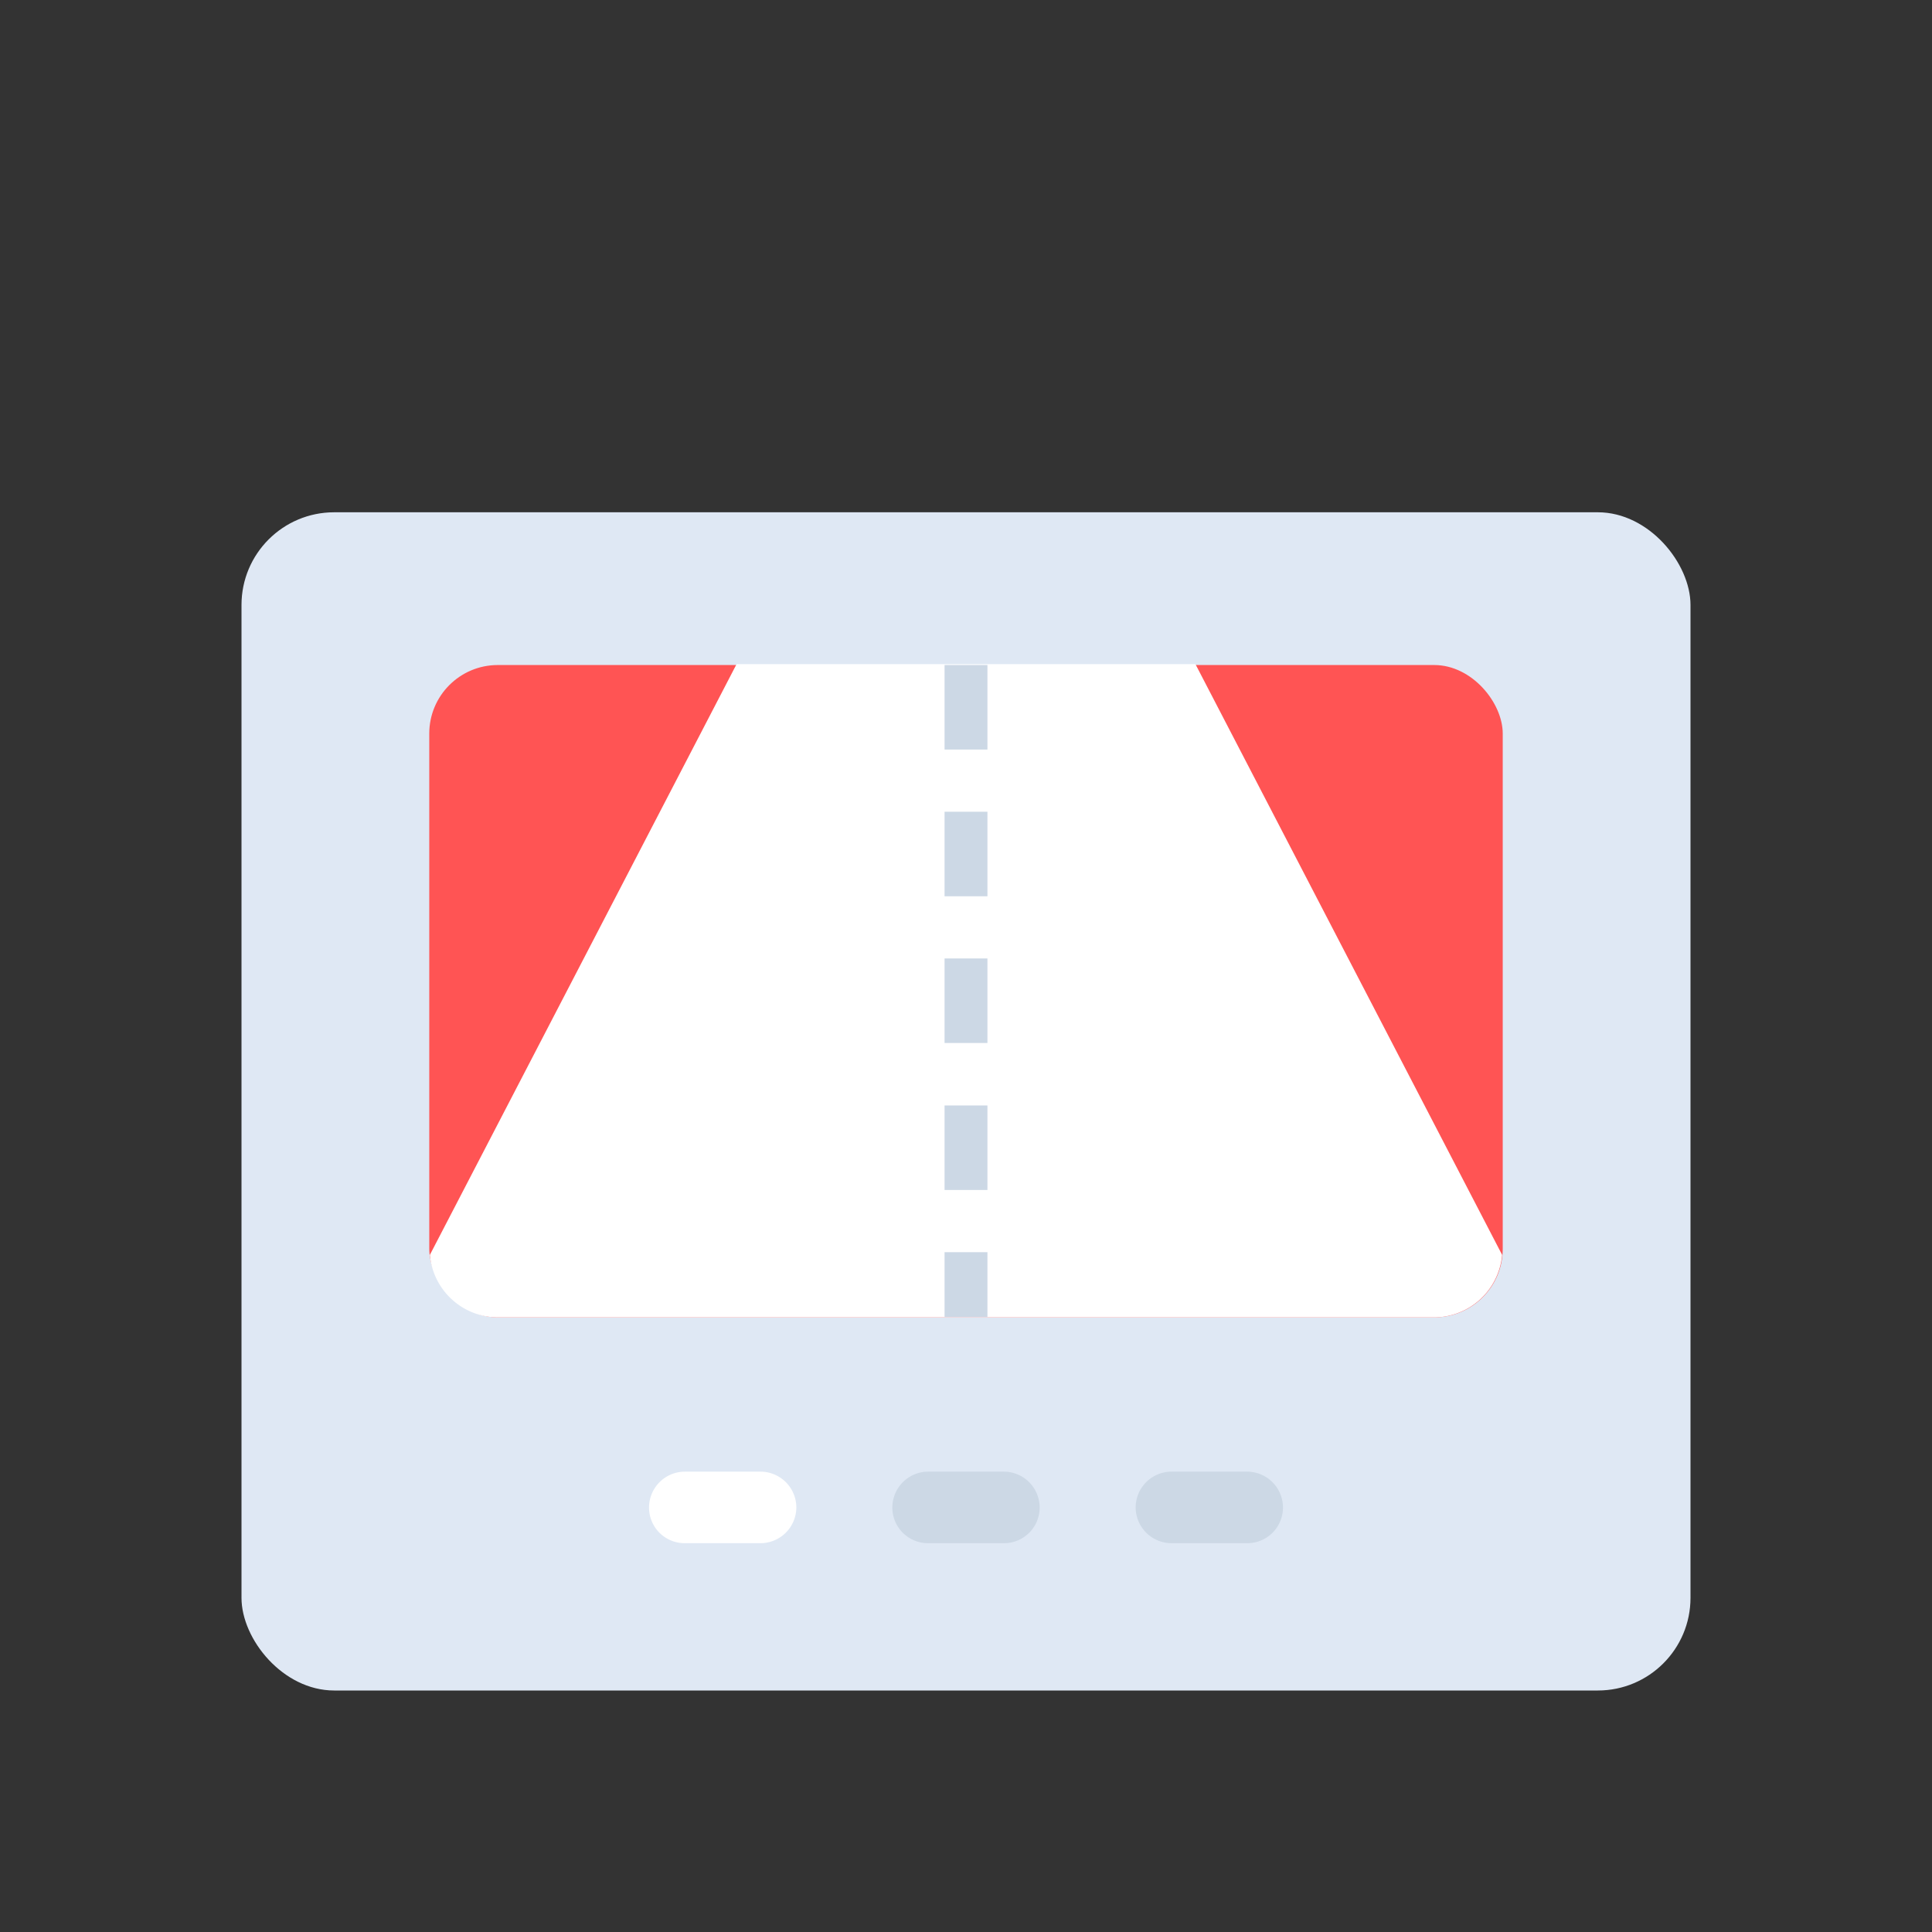 <svg id="Layer_1" data-name="Layer 1" xmlns="http://www.w3.org/2000/svg" viewBox="0 0 64 64"><rect x="0" y="0" width="64" height="64" fill="#333333" stroke="none"/><defs><style>.cls-1{fill:#dfe8f4;}.cls-2{fill:#ff5454;}.cls-3{fill:#fff;}.cls-4{fill:#ccd8e5;}</style></defs><title>map, navigation, location, navigate, route, road, navigator</title><rect class="cls-1" x="8" y="16.97" width="48" height="39.03" rx="3.07"/><rect class="cls-2" x="14.22" y="22.03" width="35.56" height="21.61" rx="2.27"/><path class="cls-3" d="M49.76,41.57,39.6,22H24.4L14.24,41.57a2.27,2.27,0,0,0,2.25,2.07h31A2.27,2.27,0,0,0,49.76,41.57Z"/><path class="cls-3" d="M25.19,51.12h-2.5a1.18,1.18,0,0,1-1.19-1.18h0a1.19,1.19,0,0,1,1.19-1.19h2.5a1.19,1.19,0,0,1,1.19,1.19h0A1.19,1.19,0,0,1,25.19,51.12Z"/><path class="cls-4" d="M33.25,51.12h-2.5a1.18,1.18,0,0,1-1.19-1.18h0a1.19,1.19,0,0,1,1.19-1.19h2.5a1.19,1.19,0,0,1,1.19,1.19h0A1.18,1.18,0,0,1,33.25,51.12Z"/><path class="cls-4" d="M41.31,51.12h-2.5a1.19,1.19,0,0,1-1.19-1.18h0a1.19,1.19,0,0,1,1.19-1.19h2.5a1.19,1.19,0,0,1,1.19,1.19h0A1.18,1.18,0,0,1,41.31,51.12Z"/><rect class="cls-4" x="31.29" y="22.03" width="1.42" height="2.8"/><rect class="cls-4" x="31.29" y="26.89" width="1.42" height="2.8"/><rect class="cls-4" x="31.29" y="31.75" width="1.42" height="2.8"/><rect class="cls-4" x="31.29" y="36.62" width="1.42" height="2.8"/><rect class="cls-4" x="31.29" y="41.48" width="1.42" height="2.15"/></svg>